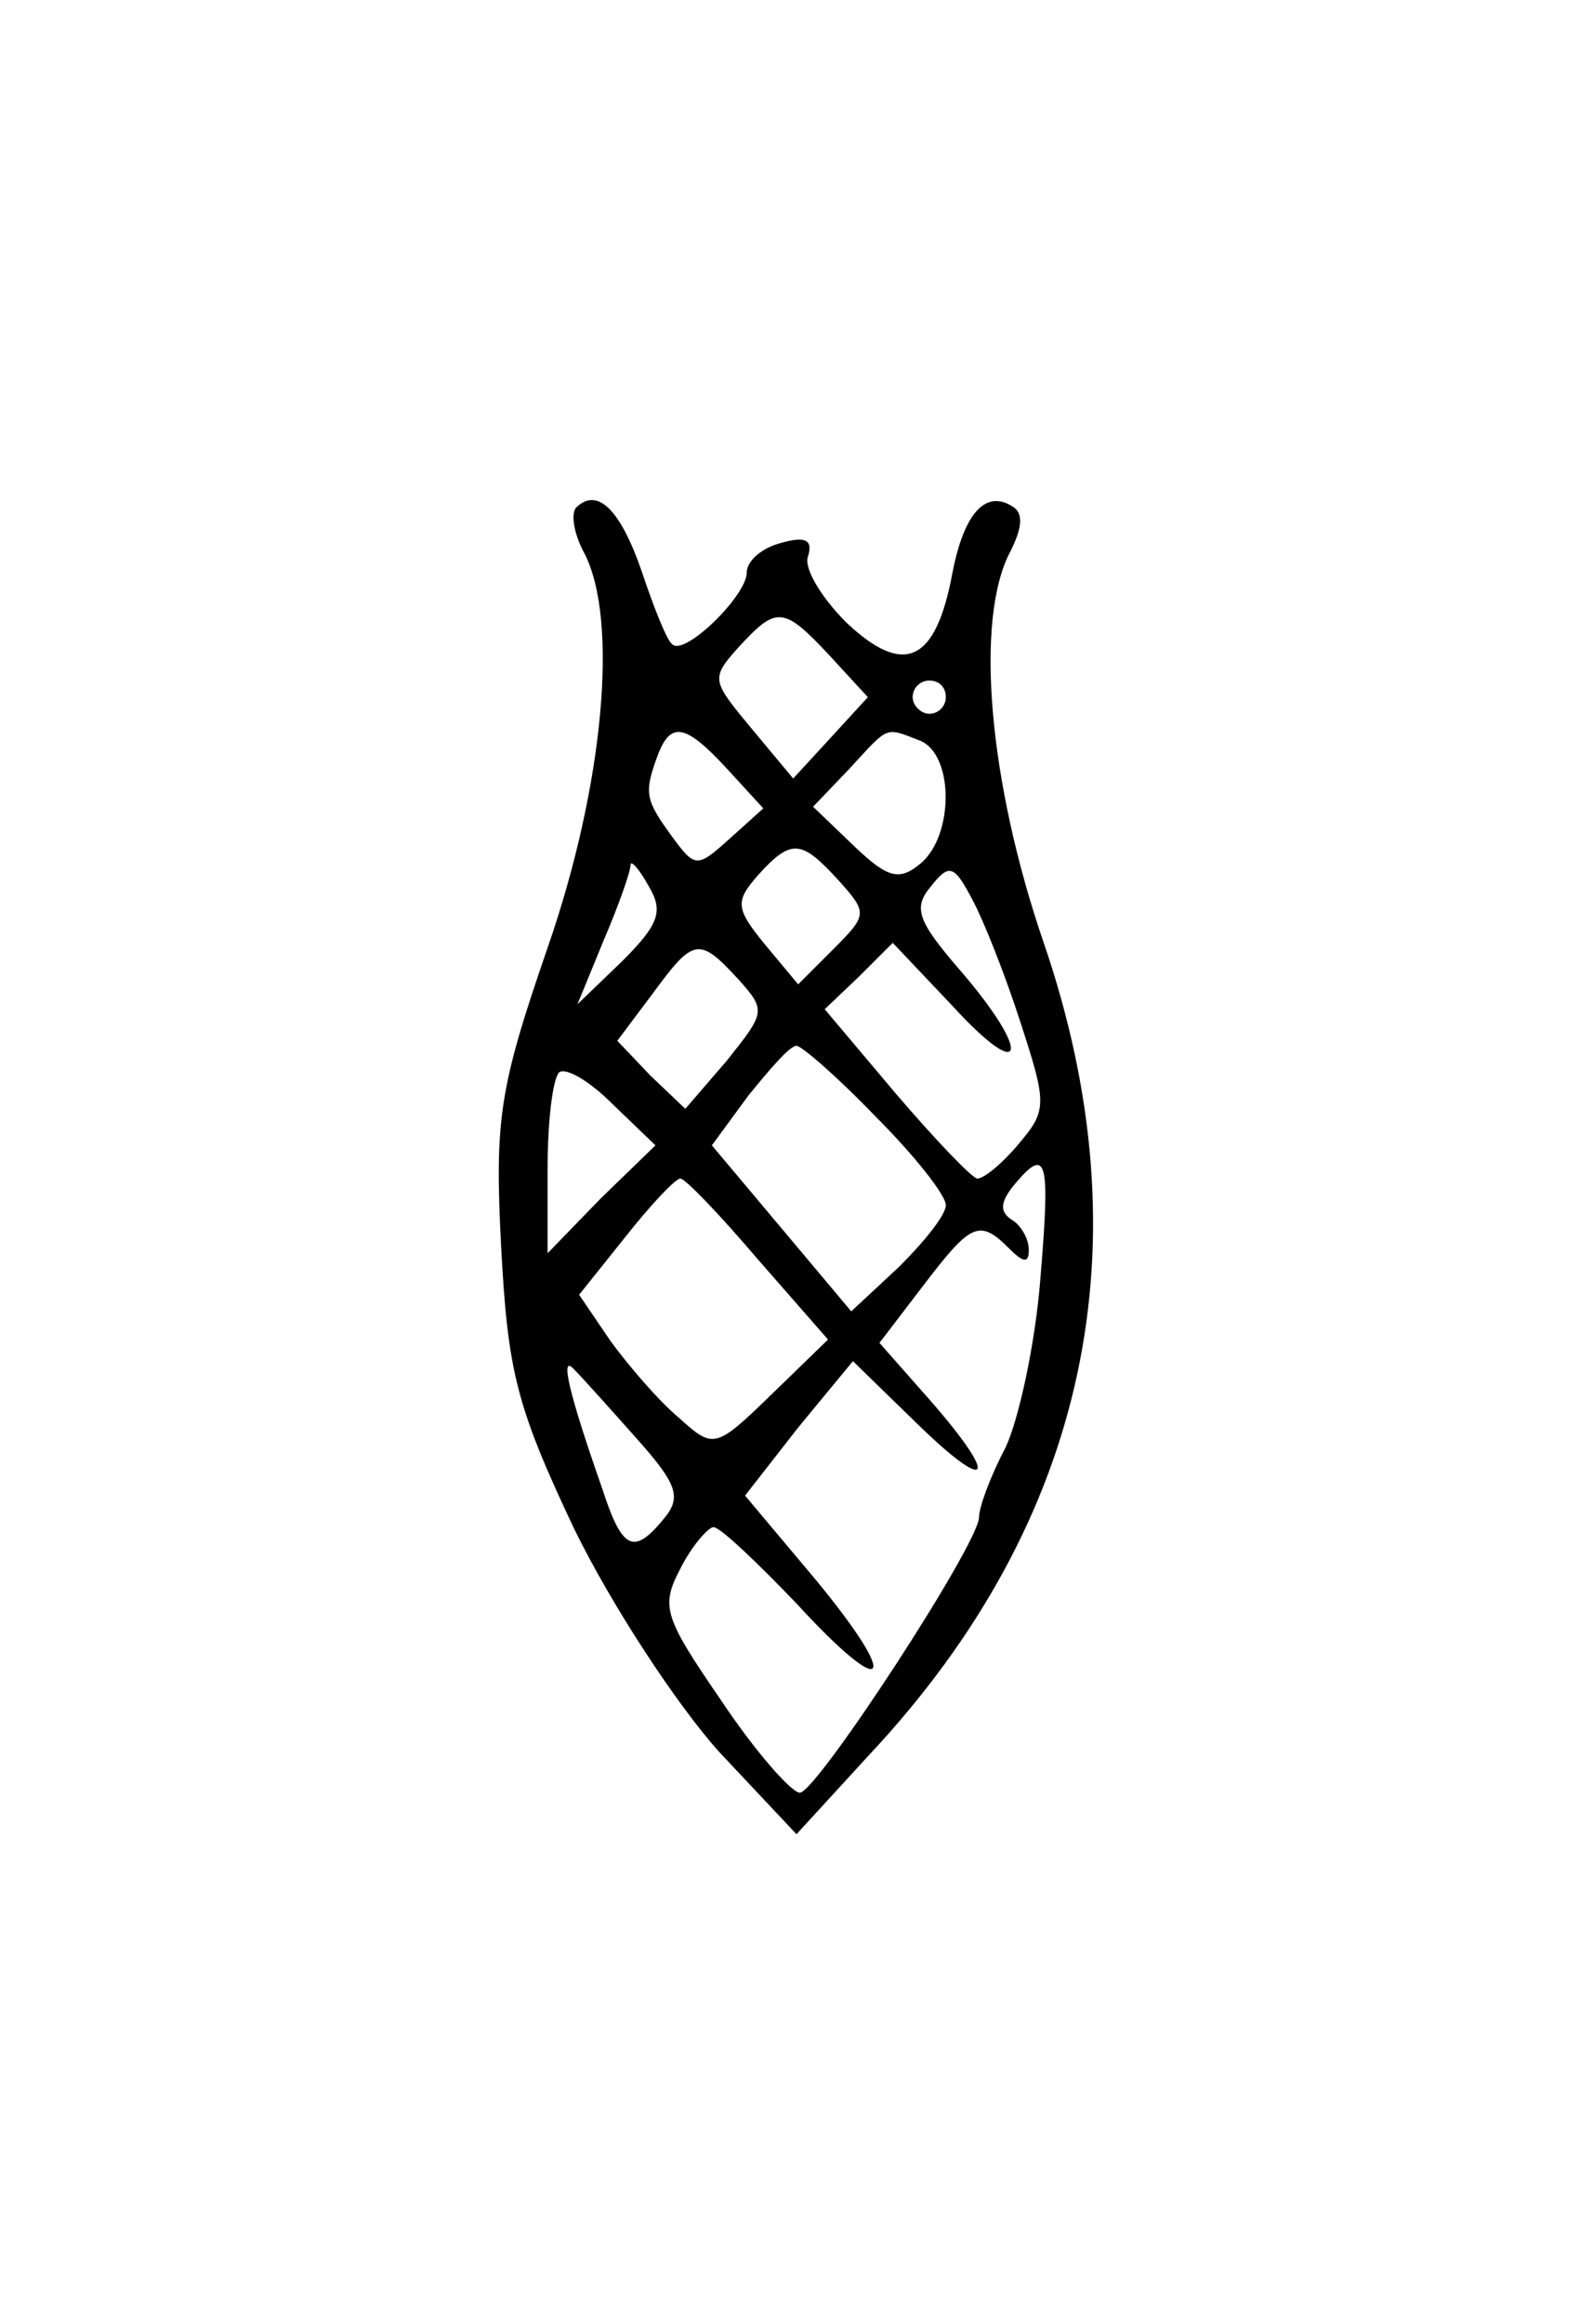 <?xml version="1.0" standalone="no"?>
<!DOCTYPE svg PUBLIC "-//W3C//DTD SVG 20010904//EN"
 "http://www.w3.org/TR/2001/REC-SVG-20010904/DTD/svg10.dtd">
<svg version="1.0" xmlns="http://www.w3.org/2000/svg"
 width="96pt" height="140pt" viewBox="0 0 96 140"
 preserveAspectRatio="xMidYMid meet">
<g transform="translate(0,140) scale(0.1,-0.1)"
fill="#000000" stroke="none">
<path d="M347 1094 c-3 -4 -1 -16 5 -27 21 -40 12 -140 -22 -238 -29 -84 -32
-103 -28 -180 4 -75 9 -96 44 -170 23 -47 62 -106 87 -134 l47 -50 44 48 c132
141 167 308 105 489 -33 96 -42 195 -20 236 7 14 8 23 1 27 -16 10 -29 -4 -36
-40 -10 -54 -29 -63 -64 -30 -15 15 -26 33 -23 40 3 10 -2 12 -16 8 -12 -3
-21 -11 -21 -18 0 -14 -38 -51 -45 -43 -3 2 -11 22 -18 43 -13 38 -27 52 -40
39z m153 -89 l23 -25 -22 -24 -23 -25 -25 30 c-24 29 -25 30 -8 49 23 25 27
25 55 -5z m70 -25 c0 -5 -4 -10 -10 -10 -5 0 -10 5 -10 10 0 6 5 10 10 10 6 0
10 -4 10 -10z m-132 -43 l22 -24 -20 -18 c-20 -18 -21 -18 -35 1 -16 22 -17
26 -9 48 8 22 17 20 42 -7z m116 17 c21 -8 21 -57 1 -74 -13 -11 -20 -9 -40
10 l-25 24 22 23 c24 26 21 25 42 17z m-49 -84 c18 -20 18 -21 -3 -42 l-21
-21 -20 24 c-18 22 -18 26 -4 42 20 22 26 21 48 -3z m-130 -49 l-27 -26 16 39
c9 21 16 41 16 45 0 3 5 -2 11 -13 9 -15 6 -23 -16 -45z m240 -37 c16 -49 16
-53 -1 -73 -10 -12 -21 -21 -25 -21 -3 0 -25 23 -49 51 l-43 51 21 20 20 20
36 -38 c44 -48 48 -29 5 21 -26 30 -29 38 -18 51 11 14 14 13 25 -8 7 -13 20
-46 29 -74z m-170 26 c17 -19 16 -20 -7 -49 l-25 -29 -21 20 -20 21 21 28 c25
34 28 35 52 9z m83 -83 c23 -23 42 -47 42 -53 0 -6 -13 -22 -28 -37 l-29 -27
-42 50 -42 50 22 30 c13 16 25 30 29 30 3 0 25 -19 48 -43z m-166 -49 l-32
-33 0 51 c0 28 3 54 7 58 4 3 18 -5 32 -19 l26 -25 -33 -32z m265 -48 c-3 -39
-13 -85 -21 -102 -9 -17 -16 -36 -16 -42 0 -16 -98 -166 -108 -166 -5 0 -27
25 -47 55 -35 51 -37 57 -25 80 7 14 17 25 20 25 4 0 26 -21 50 -46 55 -60 64
-49 11 15 l-42 50 32 41 33 40 38 -37 c45 -44 51 -35 8 14 l-30 34 26 34 c29
38 34 41 52 23 9 -9 12 -9 12 -1 0 7 -5 15 -10 18 -8 5 -7 11 1 21 20 24 22
16 16 -56z m-170 11 l42 -48 -34 -33 c-34 -33 -35 -33 -56 -14 -12 10 -30 31
-41 46 l-19 28 28 35 c15 19 30 35 33 35 3 0 24 -22 47 -49z m-73 -108 c24
-27 27 -35 16 -48 -18 -22 -25 -19 -37 18 -20 57 -26 82 -17 72 5 -5 22 -24
38 -42z"/>
</g>
</svg>
